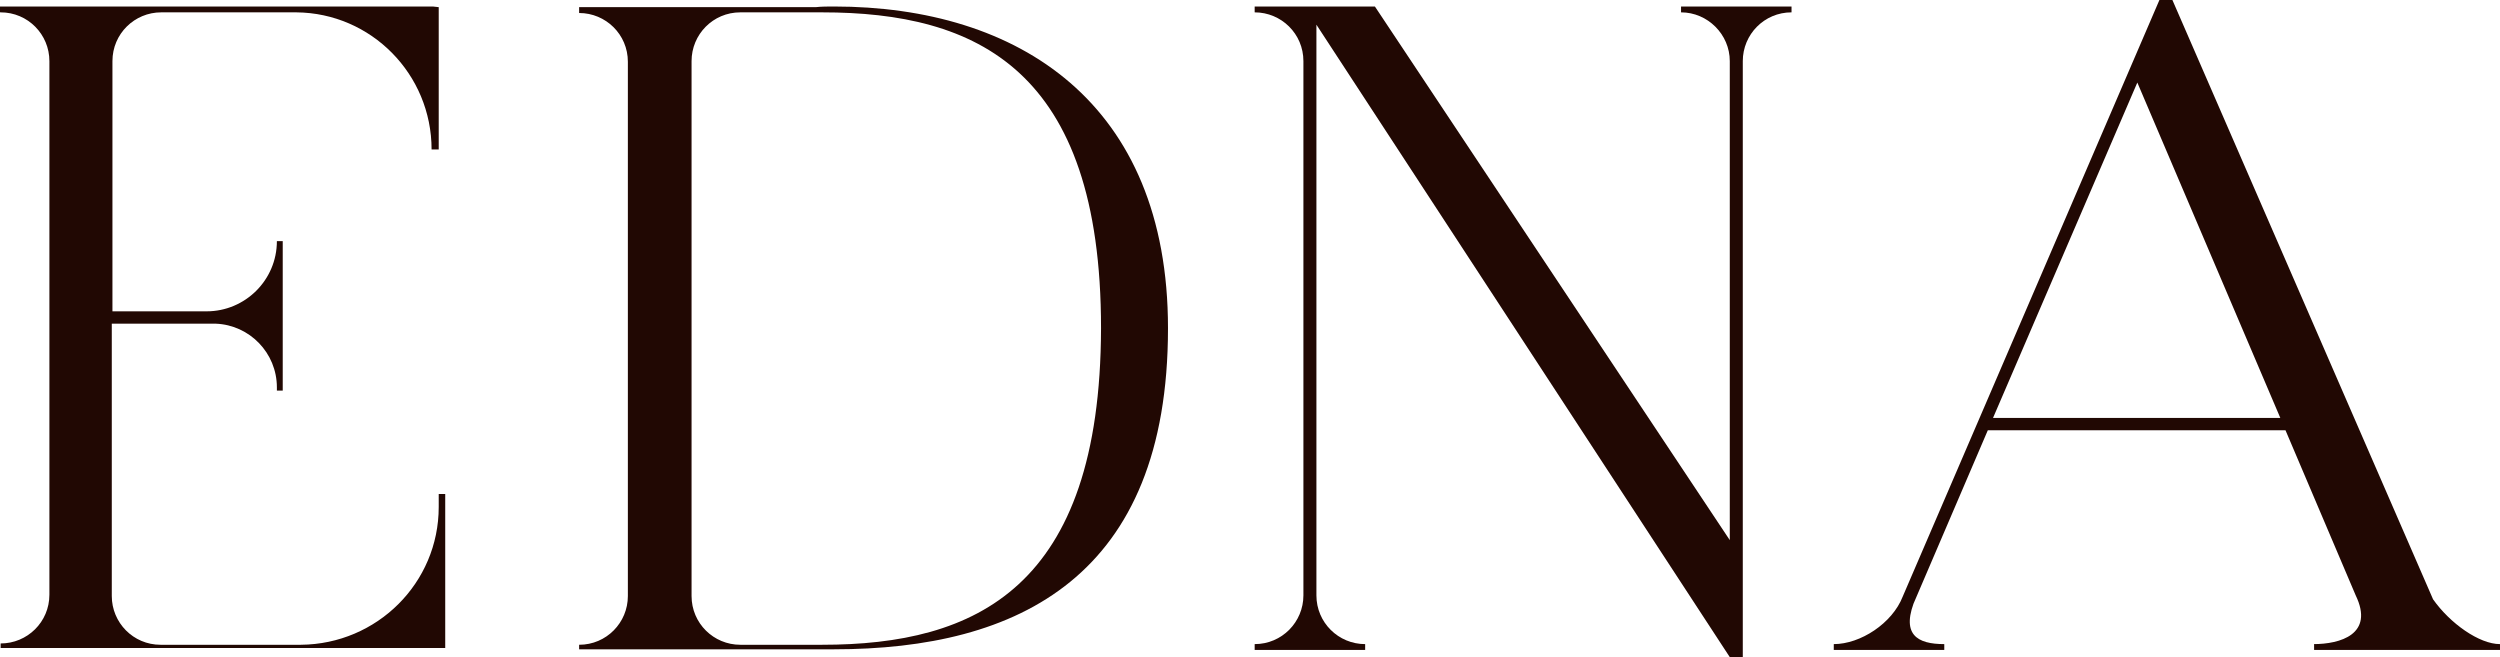 <svg width="121.865" height="32.032" viewBox="0 0 121.865 32.032" fill="none" xmlns="http://www.w3.org/2000/svg" xmlns:xlink="http://www.w3.org/1999/xlink">
	<desc>
			Created with Pixso.
	</desc>
	<defs/>
	<path id="Vector" d="M81.944 0.602C83.243 0.602 84.32 1.679 84.32 2.979L84.32 26.329L67.021 0.317L63.377 0.317L61.16 0.317L61.16 0.602C62.459 0.602 63.536 1.647 63.536 2.979L63.536 29.022C63.536 30.321 62.49 31.398 61.16 31.398L63.536 31.398L61.16 31.398L61.16 31.683L66.546 31.683L66.546 31.398C65.247 31.398 64.17 30.352 64.17 29.022L64.17 1.204L84.32 32.032L84.954 32.032L84.954 2.979C84.954 1.679 85.999 0.602 87.33 0.602L84.954 0.602L87.33 0.602L87.33 0.317L81.944 0.317L81.944 0.602Z" fill="#210803" fill-opacity="1" fill-rule="nonzero"/>
	<path id="Vector" d="M21.386 0.349L21.386 0.634L21.386 7.287L21.291 7.287L21.101 7.287L21.038 7.287C21.038 3.612 18.091 0.634 14.447 0.602L7.857 0.602C6.558 0.602 5.481 1.647 5.481 2.979L5.481 0.602L5.481 15.176L10.075 15.176C11.945 15.176 13.497 13.655 13.497 11.754L13.782 11.754L13.782 15.176L13.782 15.778L13.782 19.041L13.497 19.041L13.497 18.883C13.497 17.204 12.166 15.842 10.519 15.778L5.449 15.778L5.449 29.054C5.449 30.352 6.495 31.43 7.826 31.43L5.449 31.43L14.669 31.43C18.376 31.398 21.386 28.42 21.386 24.713L21.386 24.079L21.703 24.079L21.703 31.398L21.703 31.651L21.703 31.588L0.031 31.588L0.031 31.366C1.331 31.366 2.408 30.321 2.408 28.99L2.408 2.979C2.408 1.679 1.362 0.602 0.031 0.602L2.376 0.602L0 0.602L0 0.317L21.101 0.317L21.386 0.349Z" fill="#210803" fill-opacity="1" fill-rule="nonzero"/>
	<path id="Vector" d="M118.601 29.212L105.896 0L105.263 0L92.748 29.085C92.241 30.384 90.689 31.398 89.389 31.398L89.389 31.683L94.776 31.683L94.776 31.398C93.477 31.398 92.589 30.955 93.413 29.085L92.431 31.398L96.898 20.974L111.409 20.974L114.831 29.022C115.75 30.923 114.071 31.398 112.771 31.398L115.845 31.398L116.637 31.398L119.52 31.398L112.803 31.398L112.803 31.683L121.865 31.683L121.865 31.398C120.851 31.398 119.425 30.384 118.601 29.212ZM97.152 20.372L104.186 4.024L111.156 20.372L97.152 20.372Z" fill="#210803" fill-opacity="1" fill-rule="nonzero"/>
	<path id="Vector" d="M40.65 0.317C40.364 0.317 40.048 0.317 39.763 0.349L28.23 0.349L28.23 0.634C29.529 0.634 30.606 1.679 30.606 3.01L30.606 0.602L30.606 29.054C30.606 30.352 29.561 31.43 28.23 31.43L30.606 31.43L28.23 31.43L28.23 31.651L39.224 31.651C39.509 31.651 40.364 31.651 40.65 31.651C49.648 31.651 56.935 28.103 56.935 16C56.935 5.006 49.648 0.317 40.65 0.317ZM40.079 31.43C39.984 31.43 39.351 31.43 39.255 31.43L36.087 31.43C34.788 31.43 33.711 30.384 33.711 29.054L33.711 2.979C33.711 1.679 34.756 0.602 36.087 0.602L33.711 0.602L39.794 0.602C39.889 0.602 39.984 0.602 40.079 0.602C47.588 0.602 53.671 3.358 53.671 16C53.64 28.673 47.556 31.43 40.079 31.43Z" fill="#210803" fill-opacity="1" fill-rule="nonzero"/>
</svg>

